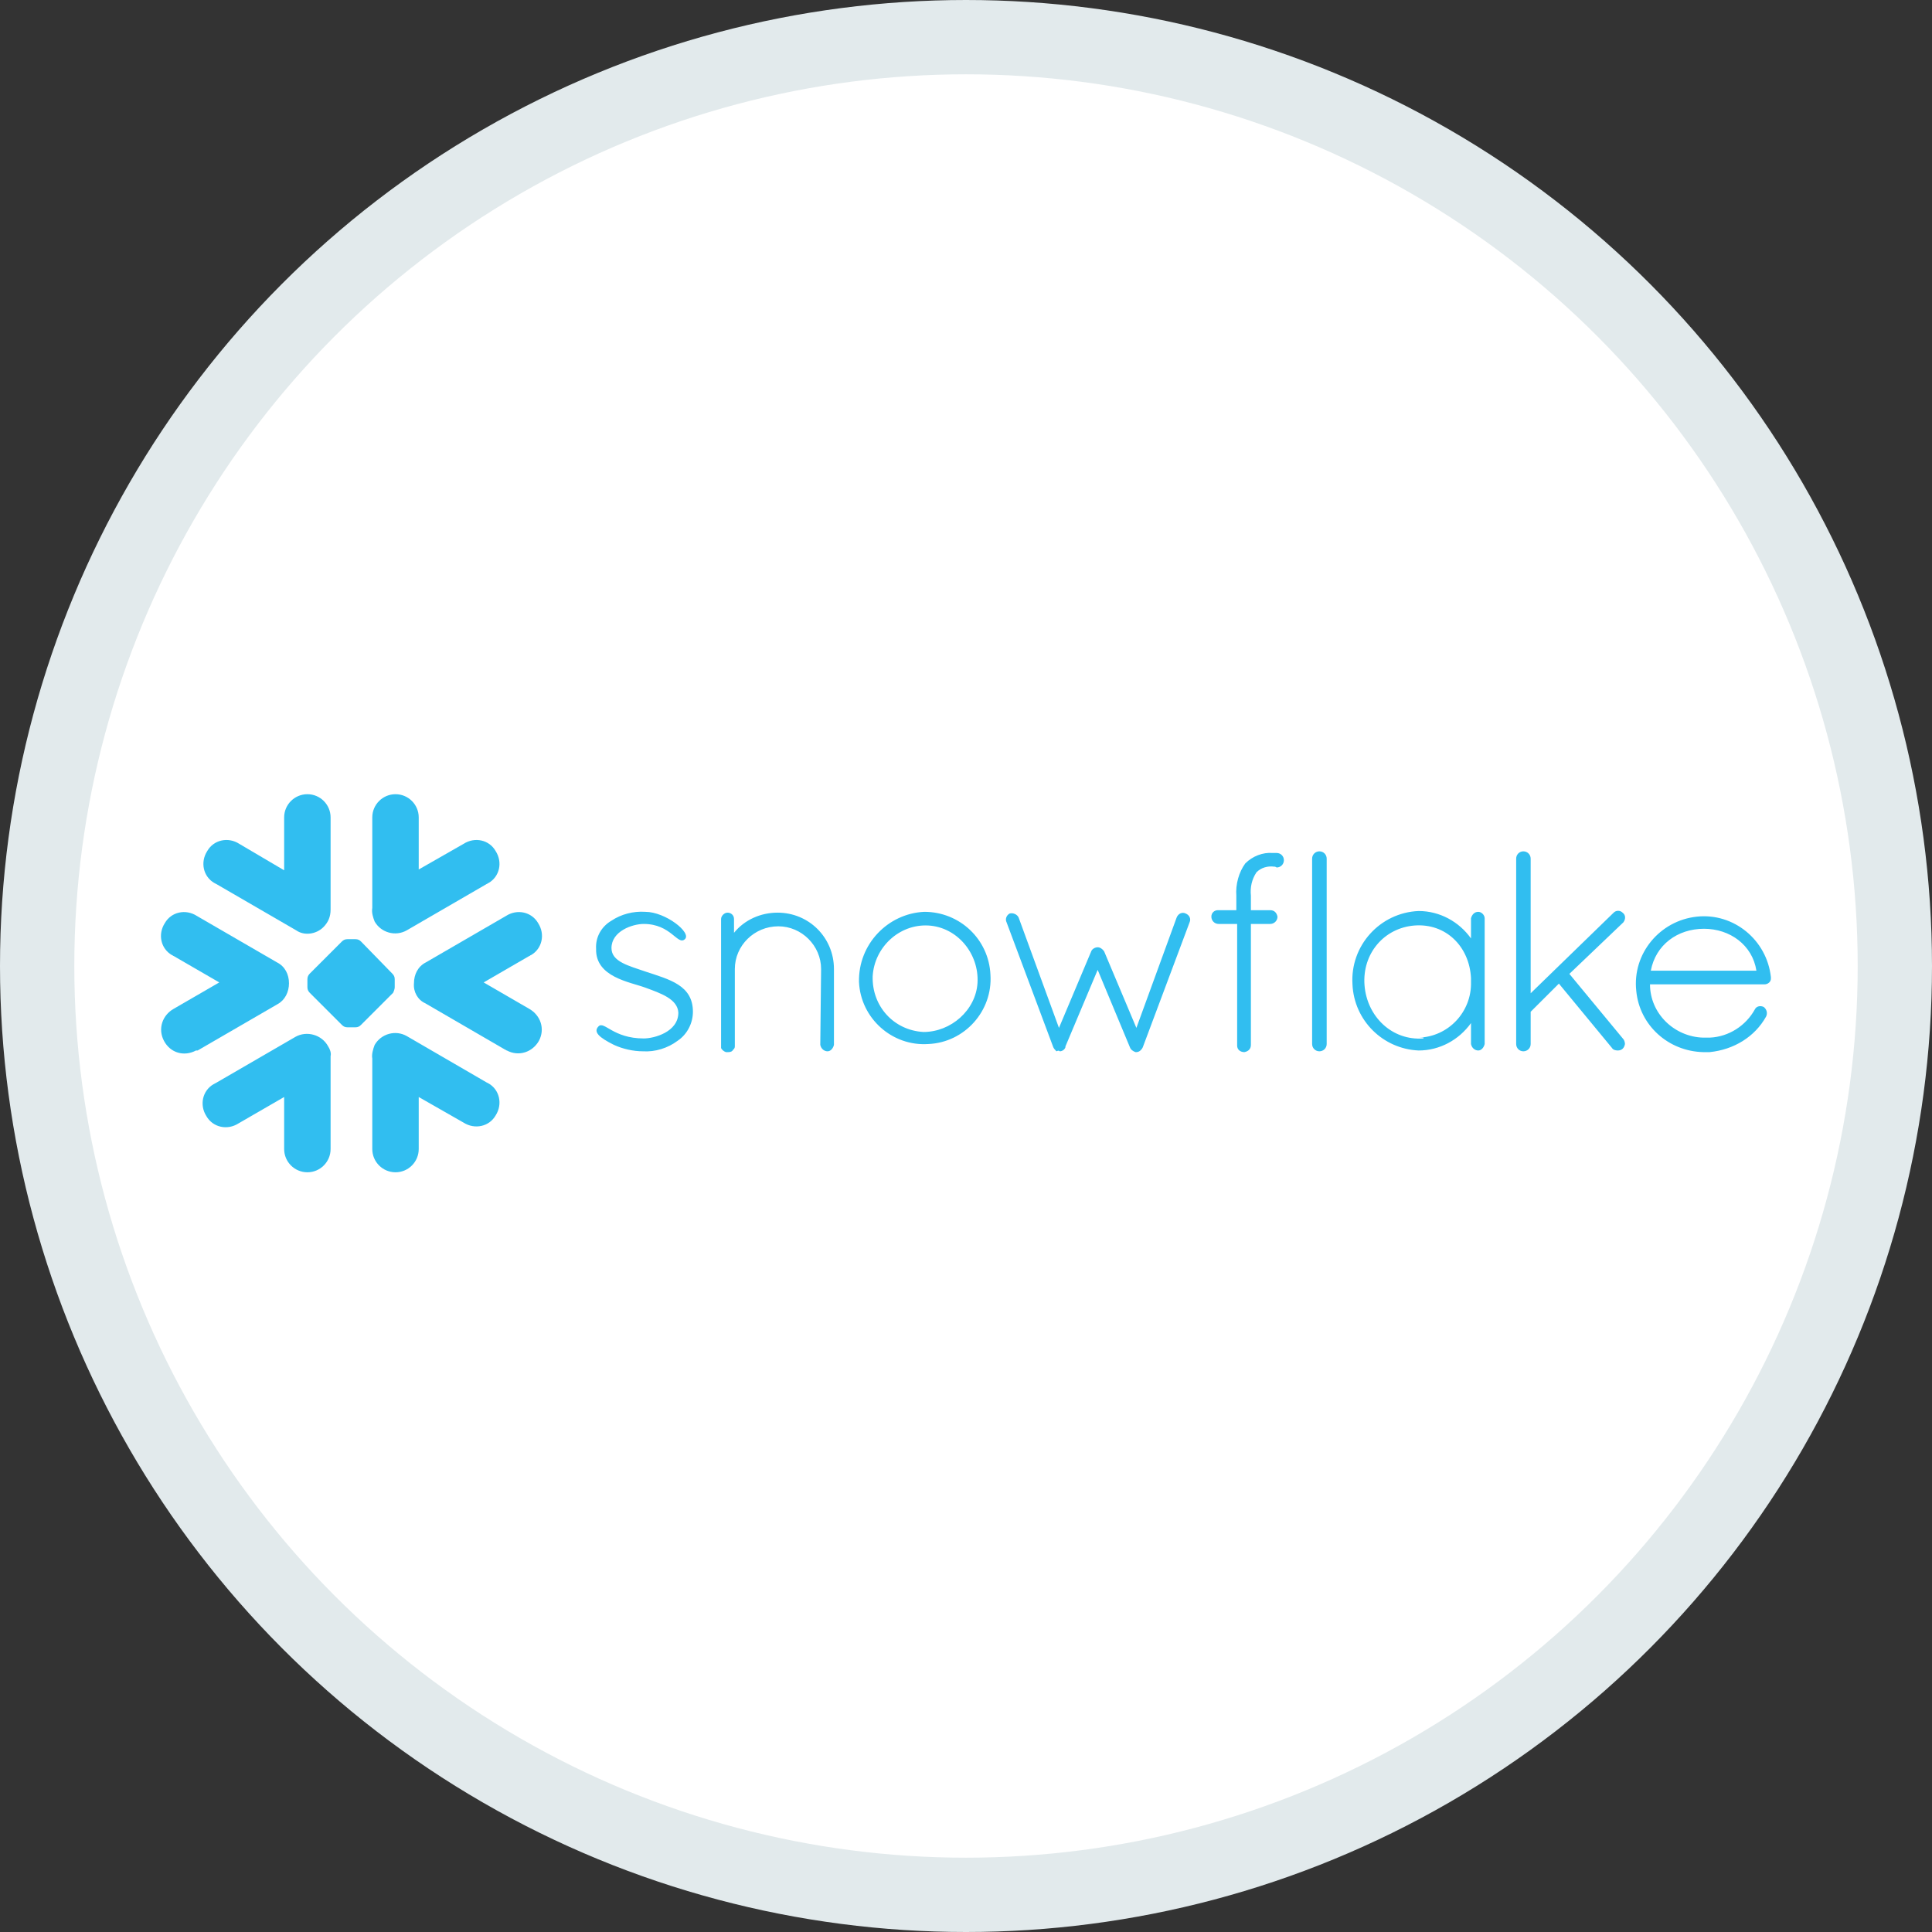 <svg width="100%" height="100%" viewBox="0 0 26 26" fill="none" xmlns="http://www.w3.org/2000/svg">
<rect x="0" y="0" width="26" height="26" fill="#333333" stroke="none"/>
<circle cx="13" cy="13" r="12.5" fill="white" stroke="#E2EAEC"/>
<path d="M4.352 12.477C4.417 12.412 4.449 12.337 4.449 12.24V11C4.449 10.828 4.309 10.688 4.137 10.688C3.964 10.688 3.824 10.828 3.824 11V11.712L3.22 11.356C3.07 11.259 2.875 11.302 2.789 11.453C2.692 11.604 2.735 11.798 2.886 11.884C2.897 11.884 2.897 11.895 2.908 11.895L3.986 12.52C4.094 12.596 4.255 12.574 4.352 12.477ZM3.889 13.232C3.889 13.113 3.835 13.005 3.727 12.951L2.649 12.326C2.498 12.229 2.304 12.272 2.218 12.423C2.121 12.574 2.164 12.768 2.315 12.854C2.326 12.854 2.326 12.865 2.336 12.865L2.951 13.221L2.336 13.577C2.185 13.663 2.121 13.846 2.207 14.008C2.293 14.17 2.477 14.223 2.638 14.137C2.649 14.137 2.649 14.137 2.66 14.137L3.738 13.512C3.835 13.458 3.889 13.35 3.889 13.232ZM4.449 14.213V15.463C4.449 15.636 4.309 15.776 4.137 15.776C3.964 15.776 3.824 15.636 3.824 15.463V14.763L3.21 15.118C3.059 15.215 2.865 15.172 2.778 15.021C2.681 14.87 2.725 14.676 2.875 14.59C2.886 14.59 2.886 14.579 2.897 14.579L3.975 13.954C4.126 13.868 4.331 13.922 4.417 14.083C4.439 14.116 4.46 14.17 4.449 14.213ZM5.01 14.245V15.463C5.01 15.636 5.15 15.776 5.323 15.776C5.495 15.776 5.635 15.636 5.635 15.463V14.763L6.239 15.108C6.39 15.204 6.584 15.161 6.67 15.011C6.767 14.86 6.724 14.665 6.573 14.579C6.562 14.579 6.562 14.569 6.552 14.569L5.474 13.943C5.323 13.857 5.129 13.911 5.042 14.062C5.021 14.116 4.999 14.191 5.01 14.245ZM5.571 13.232C5.571 13.113 5.625 13.005 5.732 12.951L6.81 12.326C6.961 12.229 7.155 12.272 7.242 12.423C7.339 12.574 7.296 12.768 7.145 12.854C7.134 12.854 7.134 12.865 7.123 12.865L6.509 13.221L7.123 13.577C7.274 13.663 7.339 13.846 7.252 14.008C7.166 14.159 6.983 14.223 6.821 14.137C6.81 14.137 6.81 14.127 6.8 14.127L5.722 13.501C5.625 13.458 5.56 13.35 5.571 13.232ZM5.01 12.218V11C5.01 10.828 5.15 10.688 5.323 10.688C5.495 10.688 5.635 10.828 5.635 11V11.701L6.239 11.356C6.39 11.259 6.584 11.302 6.67 11.453C6.767 11.604 6.724 11.798 6.573 11.884C6.562 11.884 6.562 11.895 6.552 11.895L5.474 12.52C5.323 12.606 5.129 12.553 5.042 12.402C5.021 12.348 4.999 12.283 5.01 12.218ZM4.859 12.671C4.838 12.65 4.816 12.639 4.784 12.639H4.676C4.643 12.639 4.622 12.65 4.6 12.671L4.169 13.102C4.148 13.124 4.137 13.146 4.137 13.178V13.286C4.137 13.318 4.148 13.339 4.169 13.361L4.6 13.792C4.622 13.814 4.643 13.825 4.676 13.825H4.784C4.816 13.825 4.838 13.814 4.859 13.792L5.29 13.361C5.301 13.339 5.312 13.307 5.312 13.286V13.178C5.312 13.145 5.301 13.124 5.279 13.102L4.859 12.671ZM4.794 13.049C4.784 13.038 4.762 13.027 4.74 13.027C4.719 13.027 4.697 13.038 4.687 13.049L4.557 13.178C4.546 13.189 4.536 13.21 4.536 13.232C4.536 13.253 4.546 13.275 4.557 13.286L4.687 13.415C4.697 13.426 4.719 13.437 4.74 13.437C4.762 13.437 4.784 13.426 4.794 13.415L4.924 13.286C4.935 13.275 4.945 13.253 4.945 13.232C4.945 13.21 4.935 13.189 4.924 13.178L4.794 13.049Z" fill="#31BEF0"/>
<path d="M8.261 14.061C8.38 14.116 8.522 14.148 8.652 14.148C8.815 14.159 8.988 14.105 9.118 14.007C9.249 13.92 9.325 13.768 9.325 13.616C9.325 13.258 9.01 13.182 8.684 13.074C8.467 12.998 8.229 12.944 8.229 12.759C8.229 12.531 8.511 12.434 8.663 12.434C9.032 12.434 9.118 12.727 9.216 12.64C9.314 12.553 8.956 12.271 8.684 12.271C8.522 12.26 8.359 12.303 8.229 12.39C8.098 12.466 8.012 12.607 8.022 12.77C8.012 13.15 8.478 13.215 8.684 13.291C8.89 13.367 9.118 13.443 9.129 13.627C9.129 13.888 8.804 13.975 8.663 13.975C8.25 13.975 8.131 13.736 8.055 13.812C7.979 13.888 8.066 13.964 8.261 14.061ZM11.039 14.061C11.05 14.116 11.093 14.148 11.137 14.148C11.18 14.148 11.213 14.105 11.223 14.061V13.041C11.223 12.618 10.887 12.282 10.464 12.282C10.236 12.282 10.019 12.379 9.878 12.553V12.368C9.878 12.314 9.835 12.282 9.791 12.282C9.748 12.282 9.704 12.325 9.704 12.368V14.083C9.704 14.083 9.704 14.083 9.704 14.094V14.105C9.715 14.126 9.737 14.148 9.769 14.159H9.802C9.835 14.159 9.856 14.148 9.867 14.126C9.878 14.116 9.889 14.105 9.889 14.083V13.041C9.889 12.727 10.149 12.466 10.475 12.466C10.789 12.466 11.05 12.727 11.05 13.041L11.039 14.061ZM11.56 13.215C11.582 13.703 12.005 14.083 12.493 14.05C12.981 14.029 13.361 13.606 13.329 13.117C13.307 12.64 12.916 12.271 12.439 12.271C11.95 12.293 11.549 12.705 11.56 13.215ZM17.159 11.663H17.148C17.061 11.652 16.974 11.674 16.909 11.739C16.844 11.837 16.823 11.945 16.834 12.054V12.249H17.094C17.148 12.249 17.181 12.282 17.192 12.336C17.192 12.39 17.148 12.434 17.094 12.434H16.834V14.061C16.834 14.116 16.801 14.148 16.747 14.159C16.692 14.159 16.649 14.126 16.649 14.072C16.649 14.072 16.649 14.072 16.649 14.061V12.434H16.399C16.345 12.434 16.302 12.39 16.302 12.336C16.302 12.282 16.345 12.249 16.389 12.249H16.638V12.054C16.627 11.902 16.671 11.739 16.758 11.62C16.855 11.522 16.996 11.468 17.126 11.479H17.181C17.235 11.479 17.278 11.522 17.278 11.576C17.278 11.631 17.235 11.674 17.181 11.674L17.159 11.663ZM11.744 13.139C11.766 12.748 12.102 12.434 12.493 12.455C12.884 12.477 13.177 12.835 13.155 13.226C13.133 13.595 12.797 13.888 12.428 13.888C12.027 13.866 11.733 13.54 11.744 13.139ZM14.262 14.148C14.294 14.148 14.327 14.126 14.338 14.094C14.338 14.094 14.338 14.094 14.338 14.083L14.772 13.052L15.206 14.094C15.217 14.126 15.249 14.148 15.282 14.159H15.293C15.314 14.159 15.336 14.148 15.347 14.137C15.358 14.126 15.369 14.116 15.379 14.094L16.009 12.412C16.03 12.368 16.009 12.314 15.955 12.293C15.911 12.271 15.857 12.293 15.835 12.347L15.293 13.833L14.859 12.803C14.837 12.77 14.804 12.748 14.772 12.748C14.739 12.748 14.696 12.77 14.685 12.803L14.251 13.833L13.708 12.347C13.687 12.303 13.632 12.282 13.589 12.293C13.546 12.314 13.524 12.368 13.546 12.412L14.175 14.094C14.186 14.116 14.197 14.126 14.207 14.137L14.218 14.148C14.24 14.137 14.251 14.137 14.262 14.148ZM17.658 14.05C17.658 14.105 17.702 14.148 17.756 14.148C17.81 14.148 17.854 14.105 17.854 14.05V11.555C17.854 11.5 17.81 11.457 17.756 11.457C17.702 11.457 17.658 11.5 17.658 11.555V14.05ZM19.894 12.271C19.839 12.271 19.807 12.314 19.796 12.358V12.629C19.633 12.401 19.373 12.26 19.091 12.26C18.57 12.282 18.168 12.727 18.201 13.248C18.223 13.736 18.613 14.116 19.091 14.137C19.373 14.137 19.633 13.996 19.796 13.768V14.05C19.807 14.105 19.85 14.137 19.894 14.137C19.937 14.137 19.97 14.094 19.98 14.05V12.358C19.98 12.314 19.937 12.271 19.894 12.271ZM19.156 13.975C18.733 14.007 18.396 13.681 18.363 13.258C18.331 12.835 18.624 12.488 19.036 12.455C19.459 12.423 19.774 12.738 19.796 13.161C19.796 13.182 19.796 13.204 19.796 13.215C19.807 13.616 19.492 13.953 19.091 13.964H19.156V13.975ZM20.404 14.05C20.404 14.105 20.447 14.148 20.501 14.148C20.555 14.148 20.599 14.105 20.599 14.05V13.616L20.979 13.237L21.695 14.105C21.706 14.126 21.738 14.137 21.771 14.137C21.825 14.137 21.858 14.105 21.868 14.05C21.868 14.029 21.858 13.996 21.847 13.985L21.12 13.106L21.847 12.412C21.879 12.368 21.879 12.314 21.836 12.282C21.803 12.249 21.749 12.249 21.716 12.282L20.599 13.367V11.555C20.599 11.5 20.555 11.457 20.501 11.457C20.447 11.457 20.404 11.5 20.404 11.555V14.05ZM23.767 13.681C23.789 13.638 23.778 13.584 23.735 13.551C23.691 13.53 23.637 13.54 23.616 13.584C23.496 13.801 23.268 13.953 23.008 13.964H22.921C22.53 13.953 22.205 13.638 22.205 13.247H23.746C23.789 13.247 23.832 13.215 23.832 13.171V13.15C23.778 12.651 23.333 12.282 22.834 12.336C22.335 12.39 21.966 12.835 22.02 13.334C22.064 13.801 22.454 14.148 22.921 14.159H23.008C23.333 14.126 23.616 13.953 23.767 13.681ZM22.932 12.499C23.279 12.499 23.583 12.716 23.637 13.063H22.216C22.281 12.716 22.574 12.499 22.932 12.499Z" fill="#31BEF0"/>
</svg>
